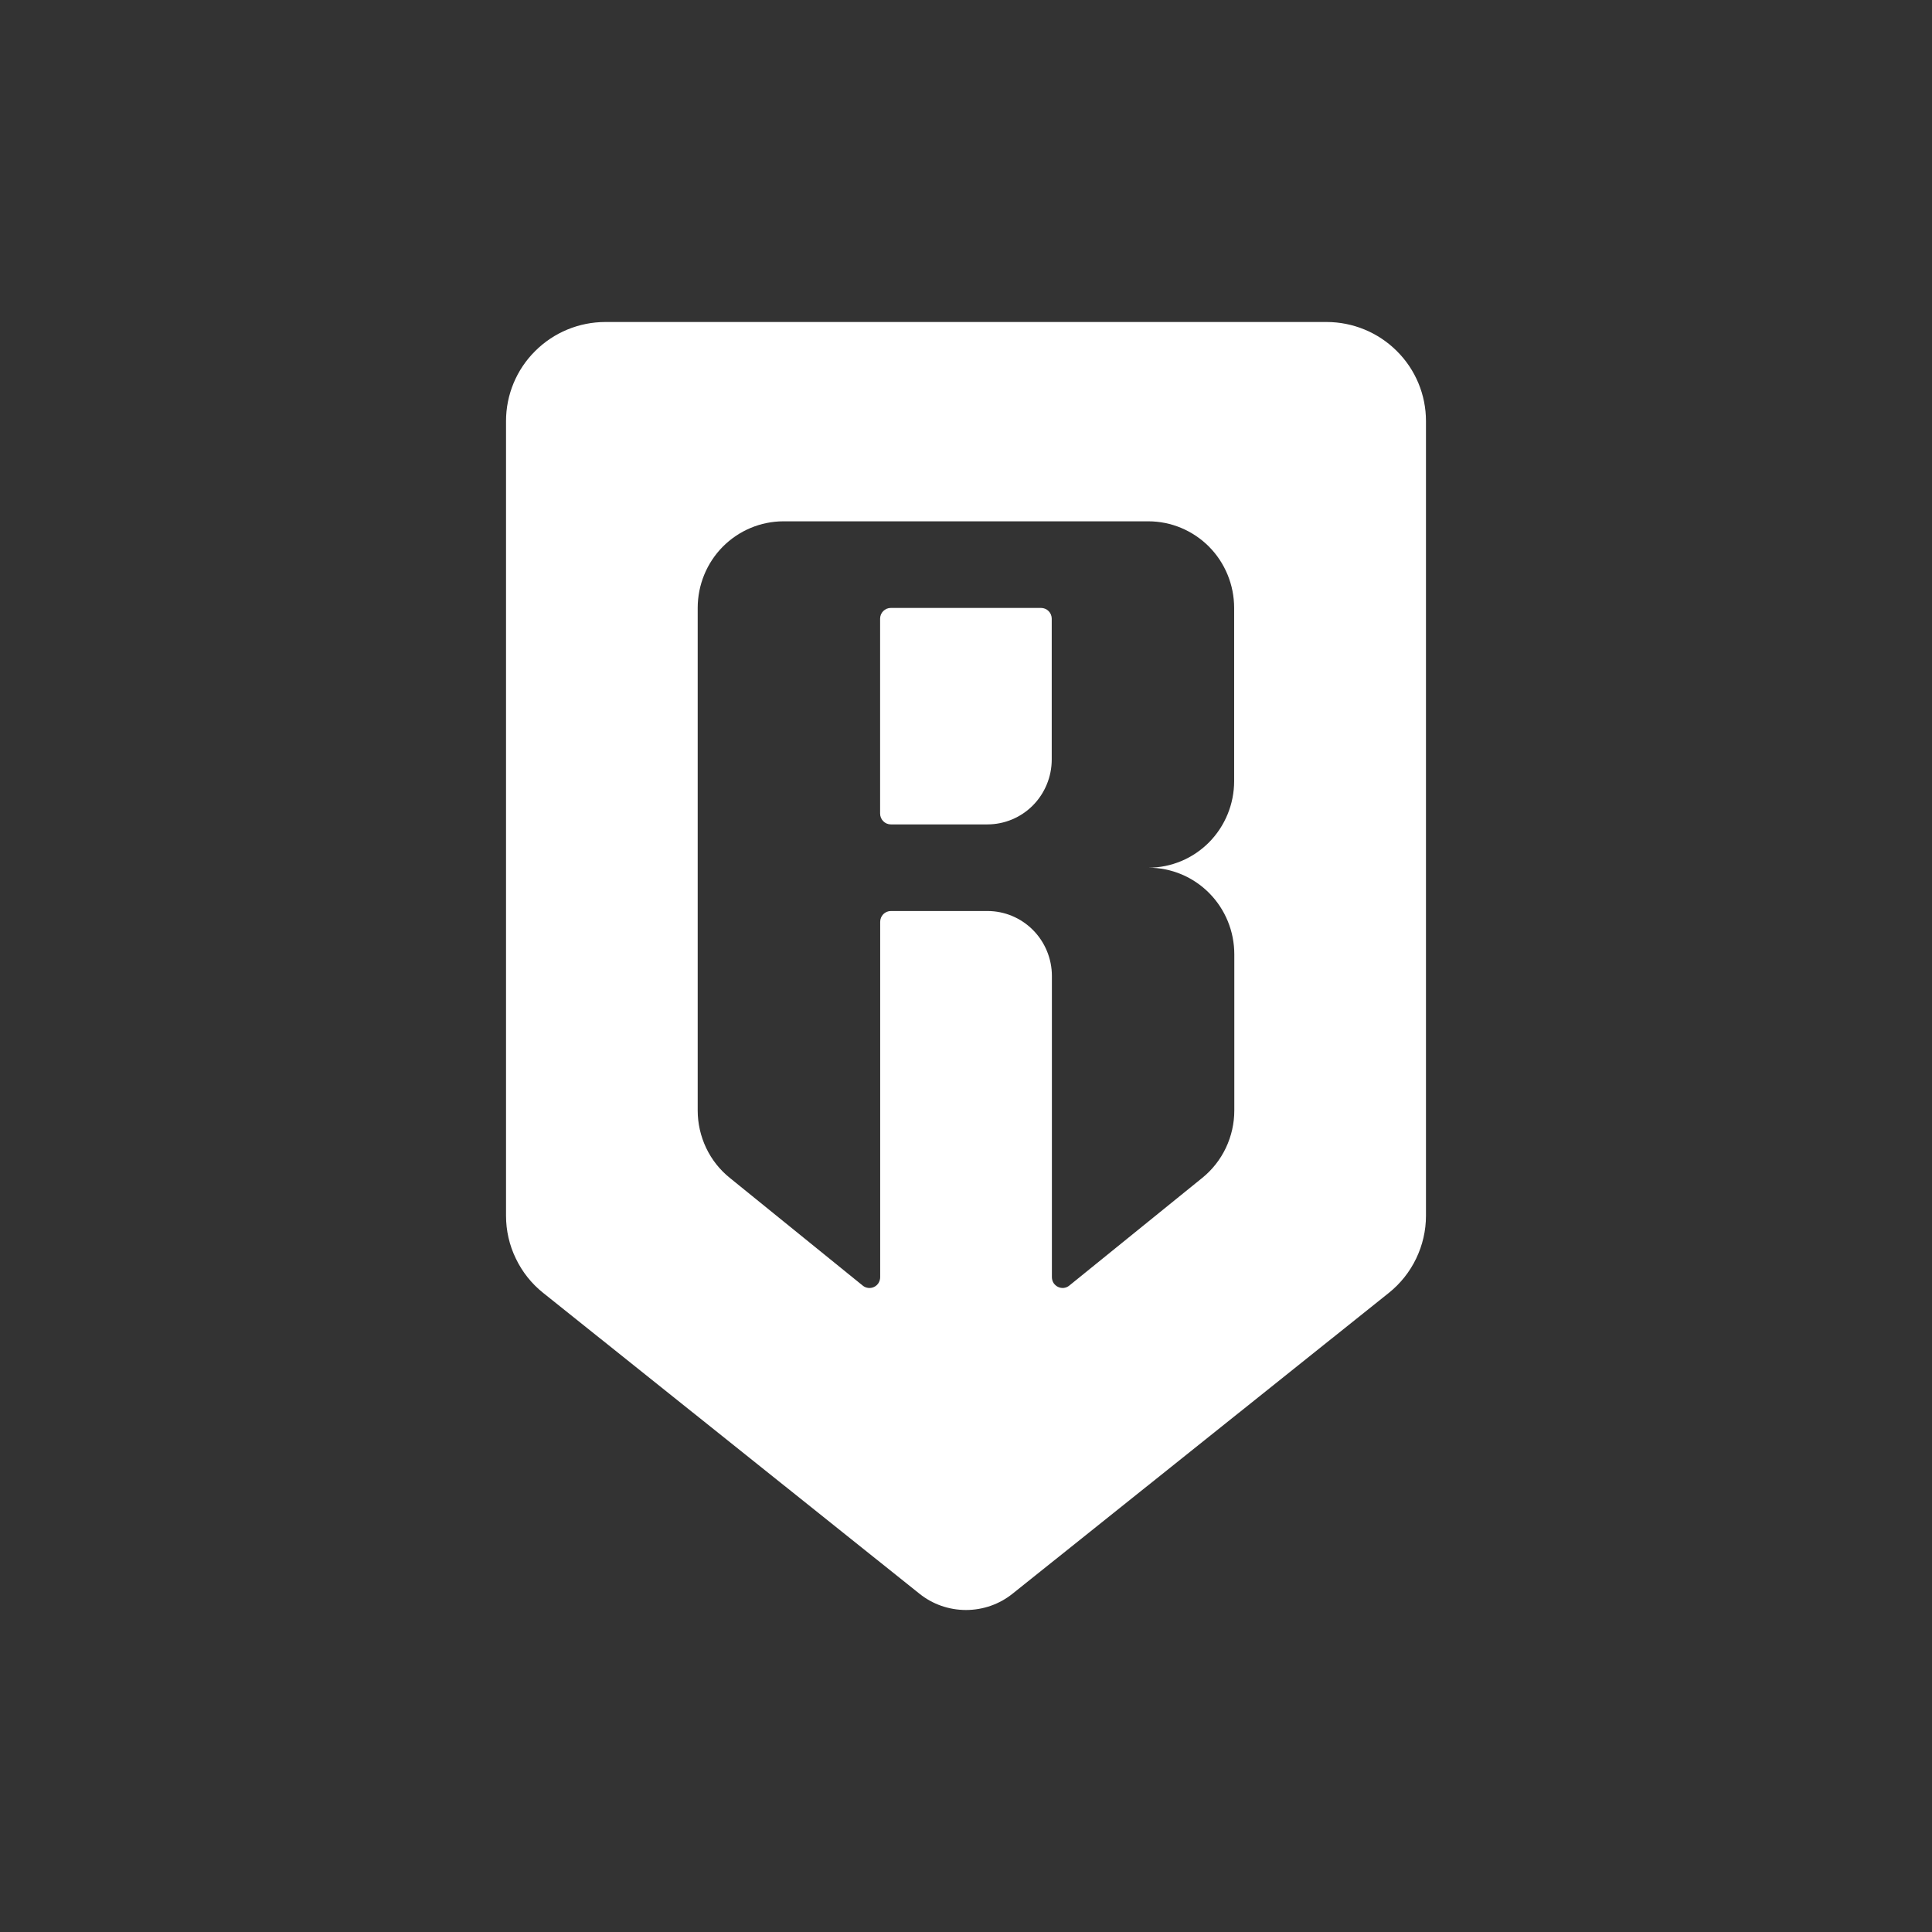 <svg width="24" height="24" viewBox="0 0 24 24" fill="none" xmlns="http://www.w3.org/2000/svg">
<rect x="0" y="0" width="24" height="24" fill="#333333" stroke="none"/>
<path d="M11.066 10.241H12.266C12.478 10.241 12.681 10.156 12.831 10.005C12.981 9.853 13.065 9.648 13.065 9.434V7.686C13.065 7.65 13.051 7.616 13.026 7.591C13.001 7.566 12.967 7.552 12.932 7.552H11.066C11.031 7.552 10.997 7.566 10.972 7.591C10.947 7.616 10.933 7.65 10.933 7.686V10.106C10.933 10.142 10.947 10.176 10.972 10.201C10.997 10.227 11.031 10.241 11.066 10.241Z" fill="white"/>
<path fill-rule="evenodd" clip-rule="evenodd" d="M6.286 15.102V5.231C6.286 4.904 6.416 4.591 6.648 4.361C6.879 4.13 7.193 4 7.521 4H16.479C16.806 4 17.121 4.13 17.352 4.361C17.584 4.591 17.714 4.904 17.714 5.231V15.102C17.714 15.286 17.672 15.468 17.592 15.634C17.512 15.801 17.395 15.947 17.251 16.062L12.579 19.797C12.415 19.929 12.21 20 12 20C11.789 20 11.585 19.929 11.421 19.797L6.749 16.062C6.604 15.947 6.488 15.801 6.408 15.634C6.327 15.468 6.286 15.286 6.286 15.102ZM15.331 7.552V9.703C15.331 9.988 15.219 10.261 15.02 10.463C14.82 10.665 14.55 10.778 14.267 10.779C14.55 10.779 14.821 10.892 15.021 11.094C15.221 11.296 15.333 11.569 15.333 11.855V13.794C15.333 13.956 15.297 14.114 15.228 14.26C15.159 14.405 15.058 14.533 14.934 14.633L13.283 15.97C13.264 15.986 13.24 15.996 13.215 15.999C13.19 16.002 13.165 15.997 13.142 15.986C13.12 15.975 13.101 15.958 13.087 15.937C13.074 15.915 13.067 15.89 13.067 15.865V12.124C13.067 11.91 12.982 11.704 12.832 11.553C12.682 11.402 12.479 11.317 12.267 11.317H11.067C11.032 11.317 10.998 11.331 10.973 11.356C10.948 11.381 10.934 11.416 10.934 11.451V15.865C10.934 15.89 10.927 15.915 10.914 15.937C10.9 15.959 10.881 15.976 10.858 15.987C10.835 15.998 10.81 16.002 10.785 15.999C10.76 15.996 10.736 15.986 10.717 15.97L9.067 14.633C8.942 14.533 8.841 14.405 8.772 14.26C8.703 14.114 8.667 13.956 8.667 13.794V7.552C8.667 7.267 8.779 6.993 8.979 6.791C9.179 6.59 9.45 6.476 9.733 6.476H14.265C14.548 6.476 14.819 6.59 15.019 6.791C15.219 6.993 15.331 7.267 15.331 7.552Z" fill="white"/>
</svg>
